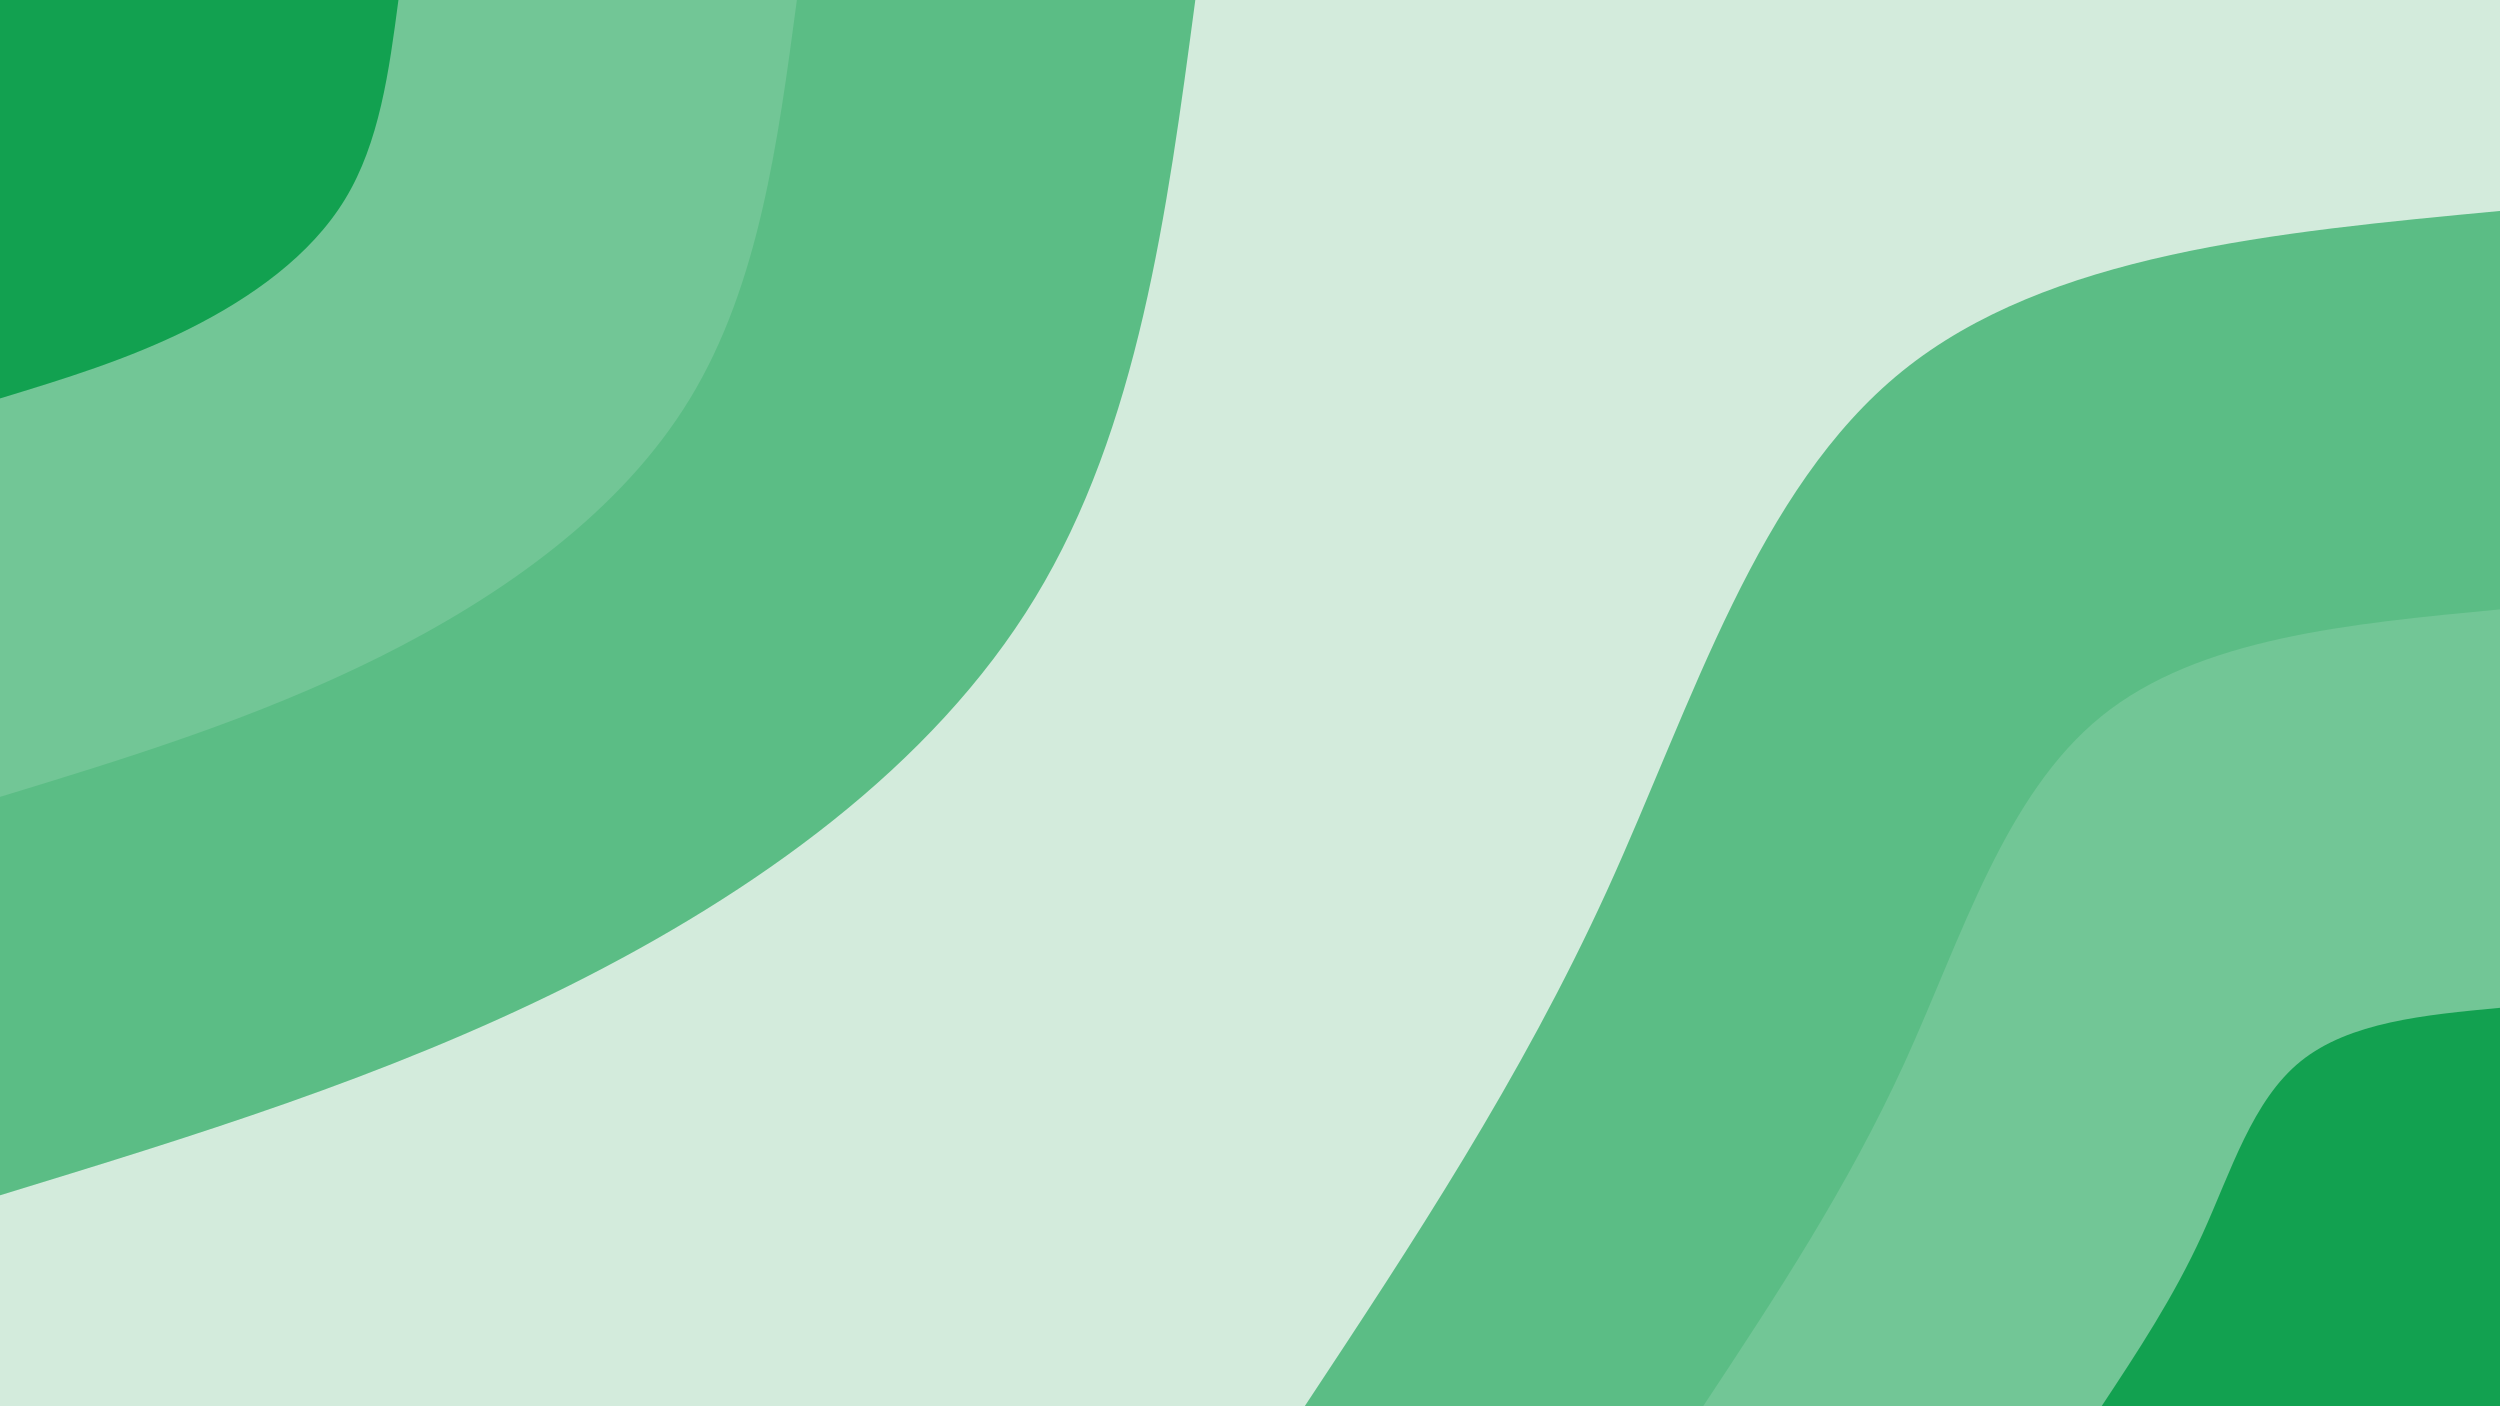 <svg id="visual" viewBox="0 0 960 540" width="960" height="540" xmlns="http://www.w3.org/2000/svg"
    xmlns:xlink="http://www.w3.org/1999/xlink" version="1.1">
    <rect x="0" y="0" width="960" height="540" fill="#d3ebdc"></rect>
    <defs>
        <linearGradient id="grad1_0" x1="43.8%" y1="100%" x2="100%" y2="0%">
            <stop offset="14.444%" stop-color="#12a150" stop-opacity="1"></stop>
            <stop offset="85.556%" stop-color="#12a150" stop-opacity="1"></stop>
        </linearGradient>
    </defs>
    <defs>
        <linearGradient id="grad1_1" x1="43.8%" y1="100%" x2="100%" y2="0%">
            <stop offset="14.444%" stop-color="#12a150" stop-opacity="1"></stop>
            <stop offset="85.556%" stop-color="#e9ecd4" stop-opacity="1"></stop>
        </linearGradient>
    </defs>
    <defs>
        <linearGradient id="grad1_2" x1="43.8%" y1="100%" x2="100%" y2="0%">
            <stop offset="14.444%" stop-color="#d3ebdc" stop-opacity="1"></stop>
            <stop offset="85.556%" stop-color="#e9ecd4" stop-opacity="1"></stop>
        </linearGradient>
    </defs>
    <defs>
        <linearGradient id="grad2_0" x1="0%" y1="100%" x2="56.3%" y2="0%">
            <stop offset="14.444%" stop-color="#12a150" stop-opacity="1"></stop>
            <stop offset="85.556%" stop-color="#12a150" stop-opacity="1"></stop>
        </linearGradient>
    </defs>
    <defs>
        <linearGradient id="grad2_1" x1="0%" y1="100%" x2="56.3%" y2="0%">
            <stop offset="14.444%" stop-color="#e9ecd4" stop-opacity="1"></stop>
            <stop offset="85.556%" stop-color="#12a150" stop-opacity="1"></stop>
        </linearGradient>
    </defs>
    <defs>
        <linearGradient id="grad2_2" x1="0%" y1="100%" x2="56.3%" y2="0%">
            <stop offset="14.444%" stop-color="#e9ecd4" stop-opacity="1"></stop>
            <stop offset="85.556%" stop-color="#d3ebdc" stop-opacity="1"></stop>
        </linearGradient>
    </defs>
    <g transform="translate(960, 540)">
        <path
            class="triangle-float1"
            d="M-459 0C-417.5 -62.8 -376 -125.6 -342.9 -198C-309.9 -270.4 -285.3 -352.4 -229.5 -397.5C-173.7 -442.6 -86.9 -450.8 0 -459L0 0Z"
            fill="#5bbd85"></path>
        <path
            class="triangle-float2"
            d="M-306 0C-278.3 -41.9 -250.7 -83.7 -228.6 -132C-206.6 -180.3 -190.2 -234.9 -153 -265C-115.8 -295.1 -57.9 -300.5 0 -306L0 0Z"
            fill="#72c696"></path>
        <path
            class="triangle-float3"
            d="M-153 0C-139.2 -20.9 -125.3 -41.9 -114.3 -66C-103.3 -90.1 -95.1 -117.5 -76.5 -132.5C-57.9 -147.5 -29 -150.3 0 -153L0 0Z"
            fill="#12a150"></path>
    </g>
    <g transform="translate(0, 0)">
        <path
            class="triangle-float4"
            d="M459 0C448.1 82.1 437.1 164.3 397.5 229.5C357.9 294.7 289.5 343 218.5 378.5C147.5 413.9 73.7 436.4 0 459L0 0Z"
            fill="#5bbd85"></path>
        <path
            class="triangle-float5" d="M306 0C298.7 54.8 291.4 109.5 265 153C238.6 196.5 193 228.7 145.7 252.3C98.3 275.9 49.2 291 0 306L0 0Z"
            fill="#72c696"></path>
        <path
            class="triangle-float6"
            d="M153 0C149.4 27.4 145.7 54.8 132.5 76.5C119.3 98.2 96.5 114.3 72.8 126.2C49.2 138 24.6 145.5 0 153L0 0Z"
            fill="#12a150"></path>
    </g>

        <defs>
        <mask id="SvgjsMask1000">
            <rect width="1440" height="700" fill="#ffffff"></rect>
        </mask>
        <style>
            @keyframes float1 {
                0%{transform: translate(0, 0)}
                50%{transform: translate(20px, 0)}
                100%{transform: translate(0, 0)}
            }

            .triangle-float1 {
                animation: float1 4s infinite ease-in-out;
            }

            @keyframes float2 {
                0%{transform: translate(0, 0)}
                50%{transform: translate(10px, 10px)}
                100%{transform: translate(0, 0)}
            }

            .triangle-float2 {
                animation: float2 3s infinite ease-in-out;
            }

            @keyframes float3 {
                0%{transform: translate(0, 0)}
                50%{transform: translate(0, 20px)}
                100%{transform: translate(0, 0)}
            }

            .triangle-float3 {
                animation: float3 5s infinite ease-in-out;
            }

            @keyframes float4 {
                0%{transform: translate(0, 0)}
                50%{transform: translate(-20px, 0)}
                100%{transform: translate(0, 0)}
            }

            .triangle-float4 {
                animation: float4 4s infinite ease-in-out;
            }

            @keyframes float5 {
                0%{transform: translate(0, 0)}
                50%{transform: translate(-10px, -10px)}
                100%{transform: translate(0, 0)}
            }

            .triangle-float5 {
                animation: float5 3s infinite ease-in-out;
            }

            @keyframes float6 {
                0%{transform: translate(0, 0)}
                50%{transform: translate(0, -20px)}
                100%{transform: translate(0, 0)}
            }

            .triangle-float6 {
                animation: float6 5s infinite ease-in-out;
            }
        </style>
    </defs>
</svg>